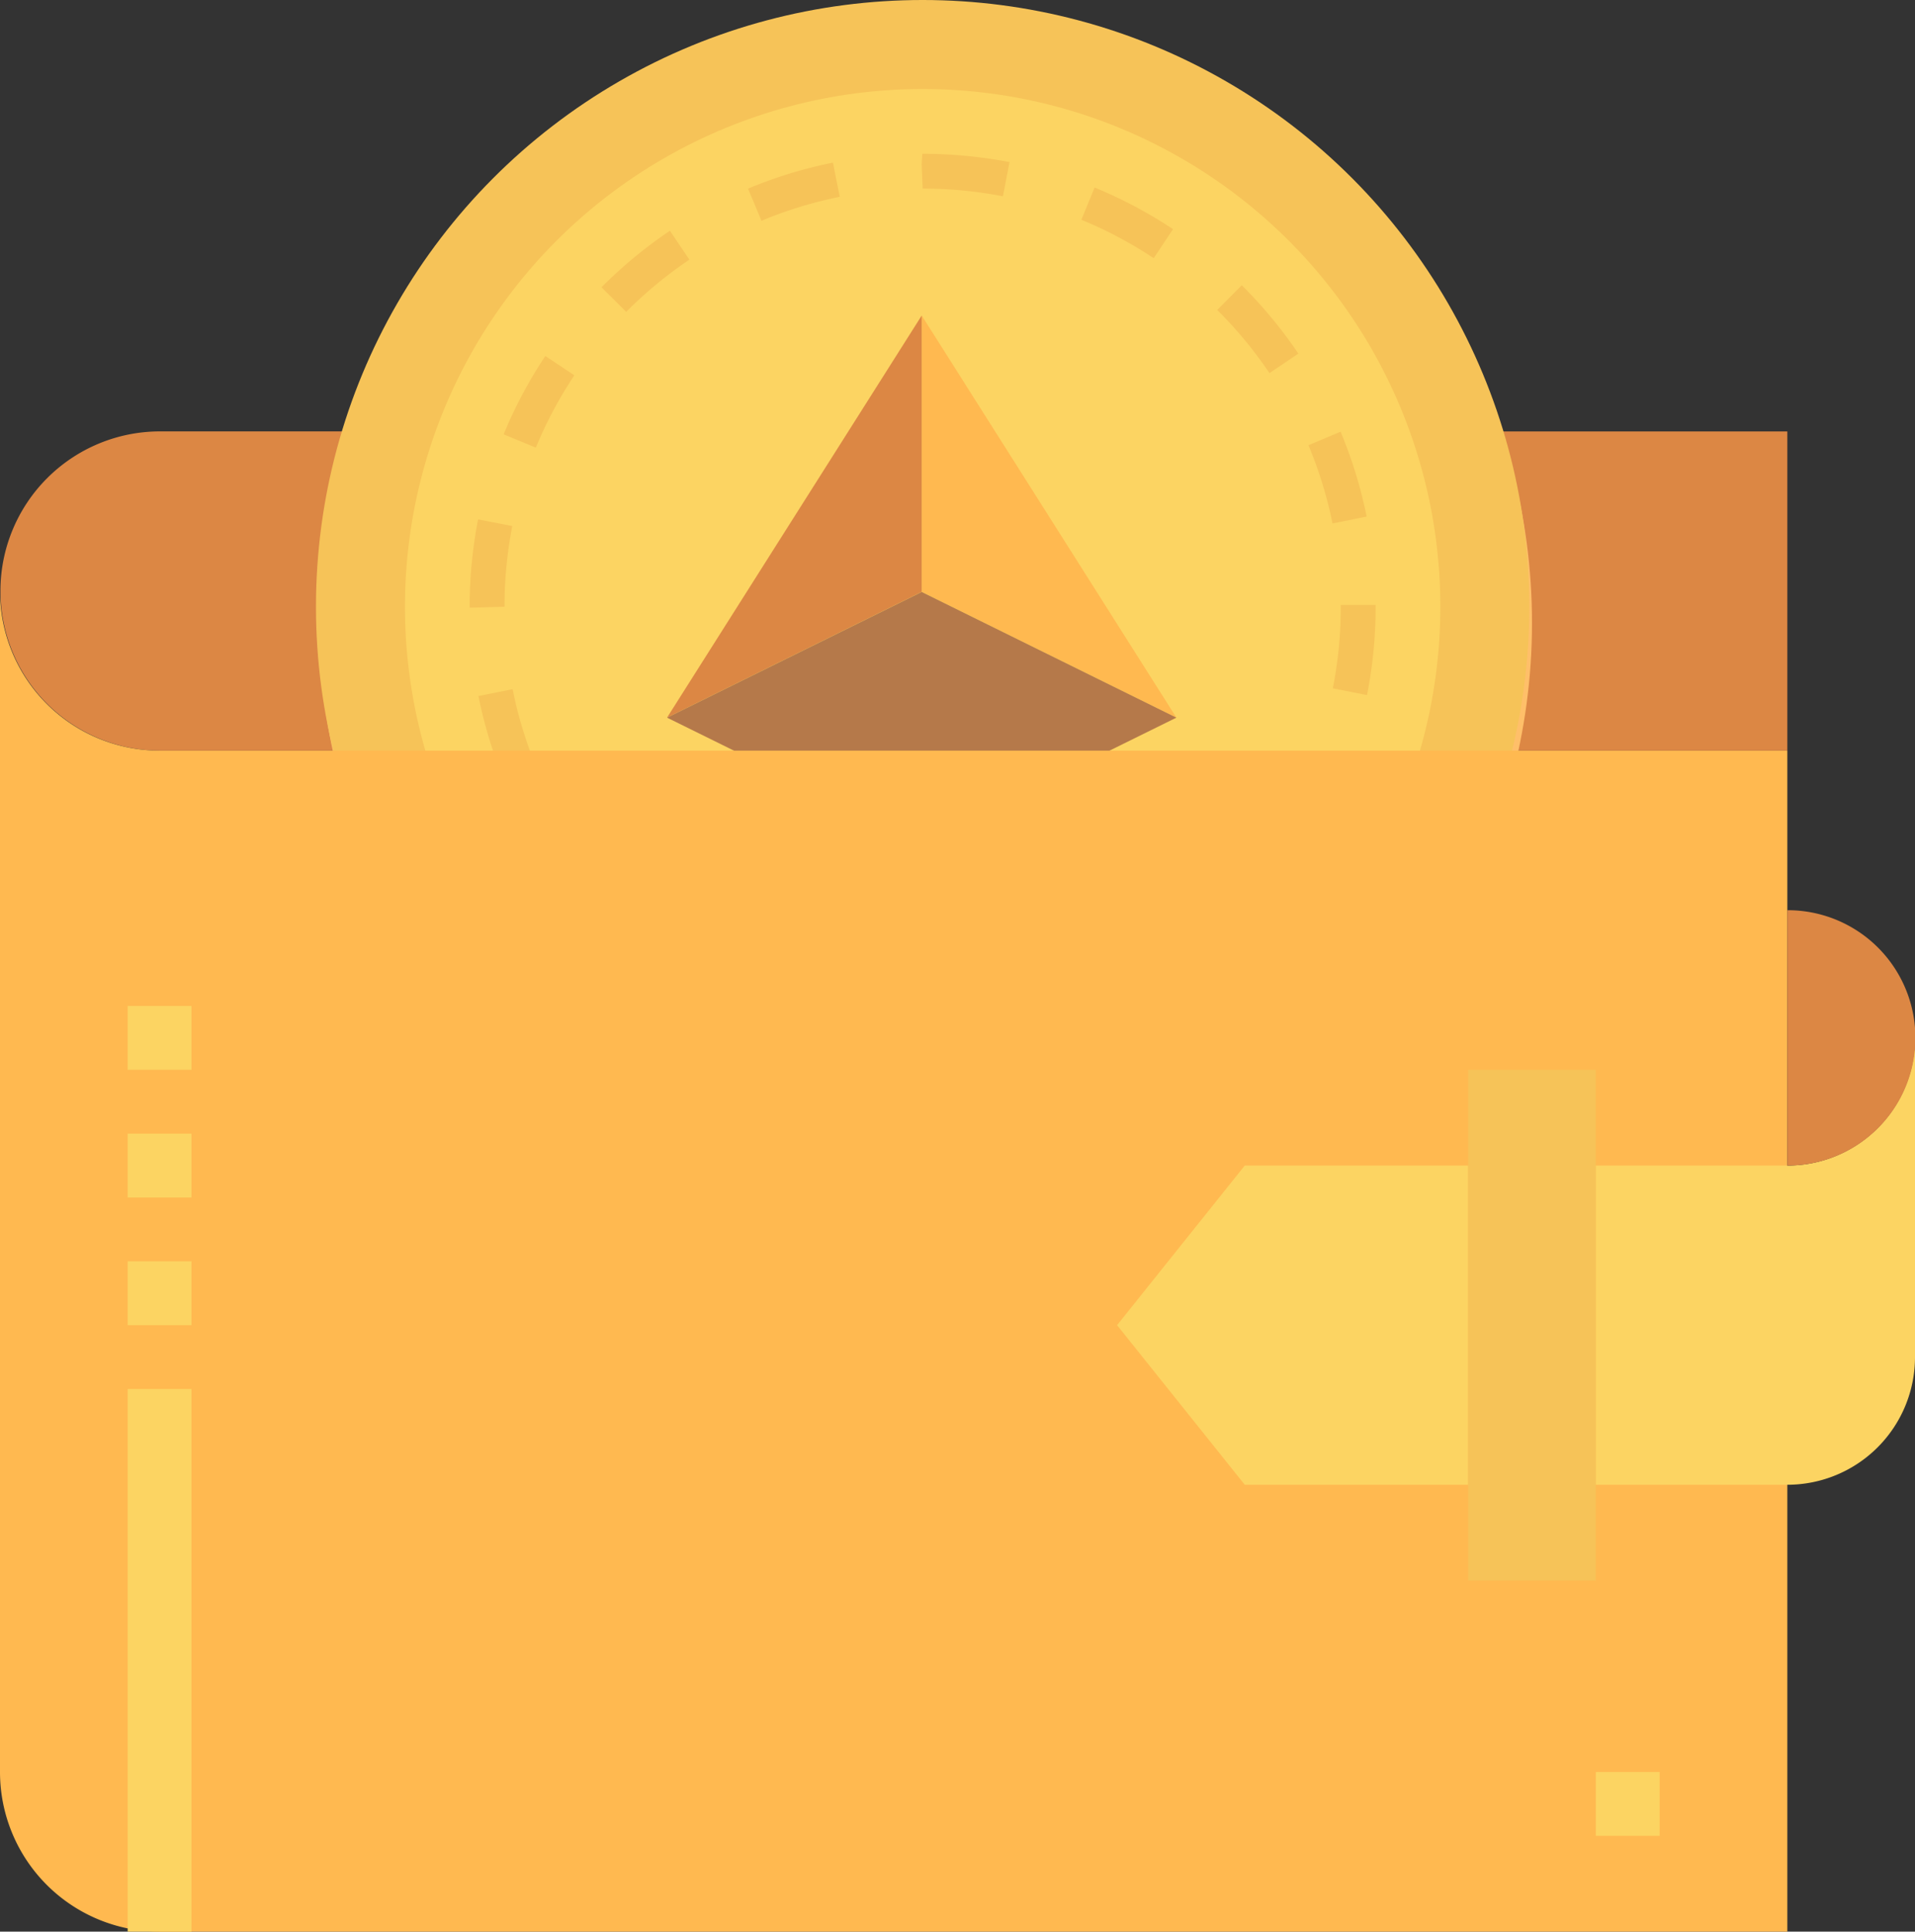 <svg id="Group_1150" data-name="Group 1150" xmlns="http://www.w3.org/2000/svg" viewBox="0 0 1512.559 1525.568">
  <rect x="0" y="0" width="1512.559" height="1525.568" fill="#333333" stroke="none"/>
  <defs>
    <style>
      .cls-1 {
        fill: #e8eded;
      }

      .cls-2 {
        fill: #dc8744;
      }

      .cls-3 {
        fill: #ffbf69;
      }

      .cls-4 {
        fill: #ff9f1c;
      }

      .cls-5 {
        fill: #f6c358;
      }

      .cls-6 {
        fill: #fcd462;
      }

      .cls-7 {
        fill: #ffb950;
      }

      .cls-8 {
        fill: #b5794a;
      }
    </style>
  </defs>
  <g id="wallet_" data-name="wallet " transform="translate(0 0)">
    <g id="Group_883" data-name="Group 883" transform="translate(277.302 374.489)">
      <path id="Path_791" data-name="Path 791" class="cls-1" d="M88,180.756c0-14.218.857-28.234,2.118-42.124C88.806,152.522,88,166.538,88,180.756Z" transform="translate(-88 -63.257)"/>
      <path id="Path_792" data-name="Path 792" class="cls-1" d="M89.656,142.147c.757-5.32,1.487-10.664,2.42-15.907C91.118,131.483,90.463,136.828,89.656,142.147Z" transform="translate(-84.438 -89.914)"/>
      <path id="Path_793" data-name="Path 793" class="cls-1" d="M372.465,120.636c-.5-1.966-.983-3.958-1.513-5.924C371.481,116.7,371.96,118.67,372.465,120.636Z" transform="translate(520.674 -114.712)"/>
      <path id="Path_794" data-name="Path 794" class="cls-1" d="M377.446,180.756c0-14.218-.806-28.234-2.118-42.124C376.59,152.522,377.446,166.538,377.446,180.756Z" transform="translate(530.088 -63.257)"/>
      <path id="Path_795" data-name="Path 795" class="cls-1" d="M376,142.147c-.782-5.32-1.461-10.664-2.419-15.907C374.51,131.483,375.214,136.828,376,142.147Z" transform="translate(526.32 -89.914)"/>
      <path id="Path_796" data-name="Path 796" class="cls-1" d="M92.568,120.636c.5-1.966.984-3.958,1.513-5.924C93.551,116.7,93.072,118.67,92.568,120.636Z" transform="translate(-78.173 -114.712)"/>
    </g>
    <g id="Group_884" data-name="Group 884" transform="translate(0 340.709)">
      <path id="Path_797" data-name="Path 797" class="cls-2" d="M126.046,356.109H288.924A455.078,455.078,0,0,1,277.3,255.273c0-14.218.807-28.235,2.118-42.125.731-7.815,1.992-15.453,3.1-23.168.781-5.319,1.462-10.663,2.42-15.907,1.865-10.285,4.21-20.344,6.731-30.377.5-1.967.983-3.958,1.513-5.924,3.076-11.445,6.529-22.688,10.462-33.78h-177.6a126.059,126.059,0,0,0,0,252.117Z" transform="translate(0 -103.992)"/>
      <path id="Path_798" data-name="Path 798" class="cls-2" d="M379.605,143.679c2.547,10.033,4.866,20.092,6.732,30.377.984,5.243,1.637,10.613,2.418,15.907,1.11,7.689,2.37,15.353,3.1,23.167,1.336,13.89,2.145,27.907,2.145,42.125A455.06,455.06,0,0,1,382.38,356.092H620.885V104H367.632c3.934,11.066,7.386,22.31,10.463,33.78C378.624,139.747,379.1,141.713,379.605,143.679Z" transform="translate(790.835 -103.975)"/>
    </g>
    <g id="Group_885" data-name="Group 885" transform="translate(279.42 340.734)">
      <path id="Path_799" data-name="Path 799" class="cls-1" d="M88.672,154.447c.756-7.815,1.941-15.479,3.1-23.167C90.663,138.994,89.4,146.633,88.672,154.447Z" transform="translate(-88.672 -45.317)"/>
      <path id="Path_800" data-name="Path 800" class="cls-1" d="M103.51,104h0c-3.933,11.066-7.386,22.31-10.462,33.78C96.149,126.36,99.6,115.066,103.51,104Z" transform="translate(-79.258 -104)"/>
      <path id="Path_801" data-name="Path 801" class="cls-1" d="M90.432,146.969q2.874-15.353,6.731-30.377C94.616,126.625,92.272,136.709,90.432,146.969Z" transform="translate(-84.886 -76.913)"/>
      <path id="Path_802" data-name="Path 802" class="cls-1" d="M377.445,154.447c-.732-7.815-1.992-15.454-3.1-23.167C375.478,138.968,376.688,146.657,377.445,154.447Z" transform="translate(525.854 -45.317)"/>
      <path id="Path_803" data-name="Path 803" class="cls-1" d="M378.163,146.969c-1.867-10.285-4.211-20.344-6.731-30.377C374,126.6,376.273,136.734,378.163,146.969Z" transform="translate(519.59 -76.913)"/>
      <path id="Path_804" data-name="Path 804" class="cls-1" d="M378.095,137.78c-3.077-11.445-6.529-22.688-10.463-33.78h0C371.538,115.066,374.992,126.36,378.095,137.78Z" transform="translate(511.415 -104)"/>
    </g>
    <ellipse id="Ellipse_66" data-name="Ellipse 66" class="cls-3" cx="478.976" cy="478.975" rx="478.976" ry="478.975" transform="translate(252.093 13.014)"/>
    <ellipse id="Ellipse_67" data-name="Ellipse 67" class="cls-4" cx="403.348" cy="403.348" rx="403.348" ry="403.348" transform="translate(327.721 88.642)"/>
    <g id="Group_888" data-name="Group 888" transform="translate(249.572 0)">
      <ellipse id="Ellipse_68" data-name="Ellipse 68" class="cls-5" cx="479.181" cy="479.18" rx="479.181" ry="479.18"/>
      <ellipse id="Ellipse_69" data-name="Ellipse 69" class="cls-6" cx="408.894" cy="408.893" rx="408.894" ry="408.893" transform="translate(70.288 70.292)"/>
      <path id="Path_811" data-name="Path 811" class="cls-5" d="M591.811,943.34a360.189,360.189,0,0,1-69.6-6.727l5.307-27a333,333,0,0,0,64.076,6.211l.33,24.873-.007,2.642Zm69.906-6.86-5.375-27a329.259,329.259,0,0,0,61.9-18.807L728.8,916.089A356.55,356.55,0,0,1,661.717,936.48ZM455.079,916.374a357.051,357.051,0,0,1-61.849-33.018l15.279-22.885a330.233,330.233,0,0,0,57.081,30.467Zm335.51-33.429-15.32-22.861a332.341,332.341,0,0,0,49.987-41.117l19.472,19.446A359.26,359.26,0,0,1,790.589,882.946ZM339,838.949a360.87,360.87,0,0,1-44.581-54.076l22.845-15.362a333.245,333.245,0,0,0,41.172,49.951Zm550.2-54.708-22.871-15.309a330.314,330.314,0,0,0,30.527-57.052l25.427,10.536A358.532,358.532,0,0,1,889.194,784.241ZM261.208,723.115a355.644,355.644,0,0,1-20.455-67.071l26.986-5.39A328.5,328.5,0,0,0,286.6,712.526Zm681.377-67.807-27-5.337a333.158,333.158,0,0,0,6.275-64.419v-1.446h27.522v1.446A360.466,360.466,0,0,1,942.585,655.308ZM233.8,586.281v-.725a360.491,360.491,0,0,1,6.653-69.014l27.012,5.283a333.047,333.047,0,0,0-6.143,63.734ZM915.32,519.774a328.493,328.493,0,0,0-19.008-61.825L921.7,447.305a355.289,355.289,0,0,1,20.594,67.025Zm-629.239-59.9L260.63,449.39A357.344,357.344,0,0,1,293.573,387.5l22.914,15.254A329.487,329.487,0,0,0,286.081,459.872Zm579.466-58.855a333.232,333.232,0,0,0-41.276-49.857l19.392-19.526a360.339,360.339,0,0,1,44.688,53.983Zm-508.1-48.387-19.512-19.405a360.394,360.394,0,0,1,54.044-44.643l15.372,22.833A332.592,332.592,0,0,0,357.446,352.63Zm416.661-42.376a329.752,329.752,0,0,0-57.153-30.345l10.455-25.466a358.141,358.141,0,0,1,61.924,32.883ZM464.3,280.709l-10.617-25.4a356.221,356.221,0,0,1,67.039-20.52l5.43,26.985A327.737,327.737,0,0,0,464.3,280.709Zm190.683-19.345a332.971,332.971,0,0,0-63.392-6.074l-.761-19.192.5-8.33a373.1,373.1,0,0,1,68.9,6.585Z" transform="translate(-112.416 -106.339)"/>
    </g>
    <g id="Group_889" data-name="Group 889" transform="translate(526.881 249.193)">
      <path id="Path_812" data-name="Path 812" class="cls-7" d="M439.485,441.137l-201.14-99.313V123.586Z" transform="translate(-37.21 -123.586)"/>
      <path id="Path_813" data-name="Path 813" class="cls-2" d="M368.864,123.586V341.824l-201.14,99.313Z" transform="translate(-167.724 -123.586)"/>
      <path id="Path_814" data-name="Path 814" class="cls-8" d="M570.005,299.507,368.864,398.745l-201.14-99.238,201.14-99.262Z" transform="translate(-167.724 18.093)"/>
    </g>
    <path id="Path_807" data-name="Path 807" class="cls-7" d="M126.046,270.046A126.06,126.06,0,0,1,0,144v932.742a126.06,126.06,0,0,0,126.046,126.046H1411.72V270.046Z" transform="translate(0 322.78)"/>
    <path id="Path_808" data-name="Path 808" class="cls-6" d="M380.837,288,280,414.047,380.837,540.093H557.3V288Z" transform="translate(602.325 632.547)"/>
    <rect id="Rectangle_605" data-name="Rectangle 605" class="cls-5" width="100.837" height="403.348" transform="translate(1159.627 844.919)"/>
    <path id="Path_809" data-name="Path 809" class="cls-6" d="M551.255,356.837H400V608.929H551.255A100.841,100.841,0,0,0,652.094,508.093V256A100.843,100.843,0,0,1,551.255,356.837Z" transform="translate(860.465 563.709)"/>
    <path id="Path_810" data-name="Path 810" class="cls-2" d="M448,224V425.673A100.837,100.837,0,1,0,448,224Z" transform="translate(963.72 494.873)"/>
    <g id="Group_887" data-name="Group 887" transform="translate(100.837 794.5)">
      <rect id="Rectangle_606" data-name="Rectangle 606" class="cls-6" width="50.419" height="428.557" transform="translate(0 302.511)"/>
      <rect id="Rectangle_607" data-name="Rectangle 607" class="cls-6" width="50.419" height="50.418" transform="translate(0 201.674)"/>
      <rect id="Rectangle_608" data-name="Rectangle 608" class="cls-6" width="50.419" height="50.418" transform="translate(0 100.837)"/>
      <rect id="Rectangle_609" data-name="Rectangle 609" class="cls-6" width="50.419" height="50.418"/>
      <rect id="Rectangle_610" data-name="Rectangle 610" class="cls-6" width="50.419" height="50.418" transform="translate(1159.627 605.021)"/>
    </g>
  </g>
</svg>
